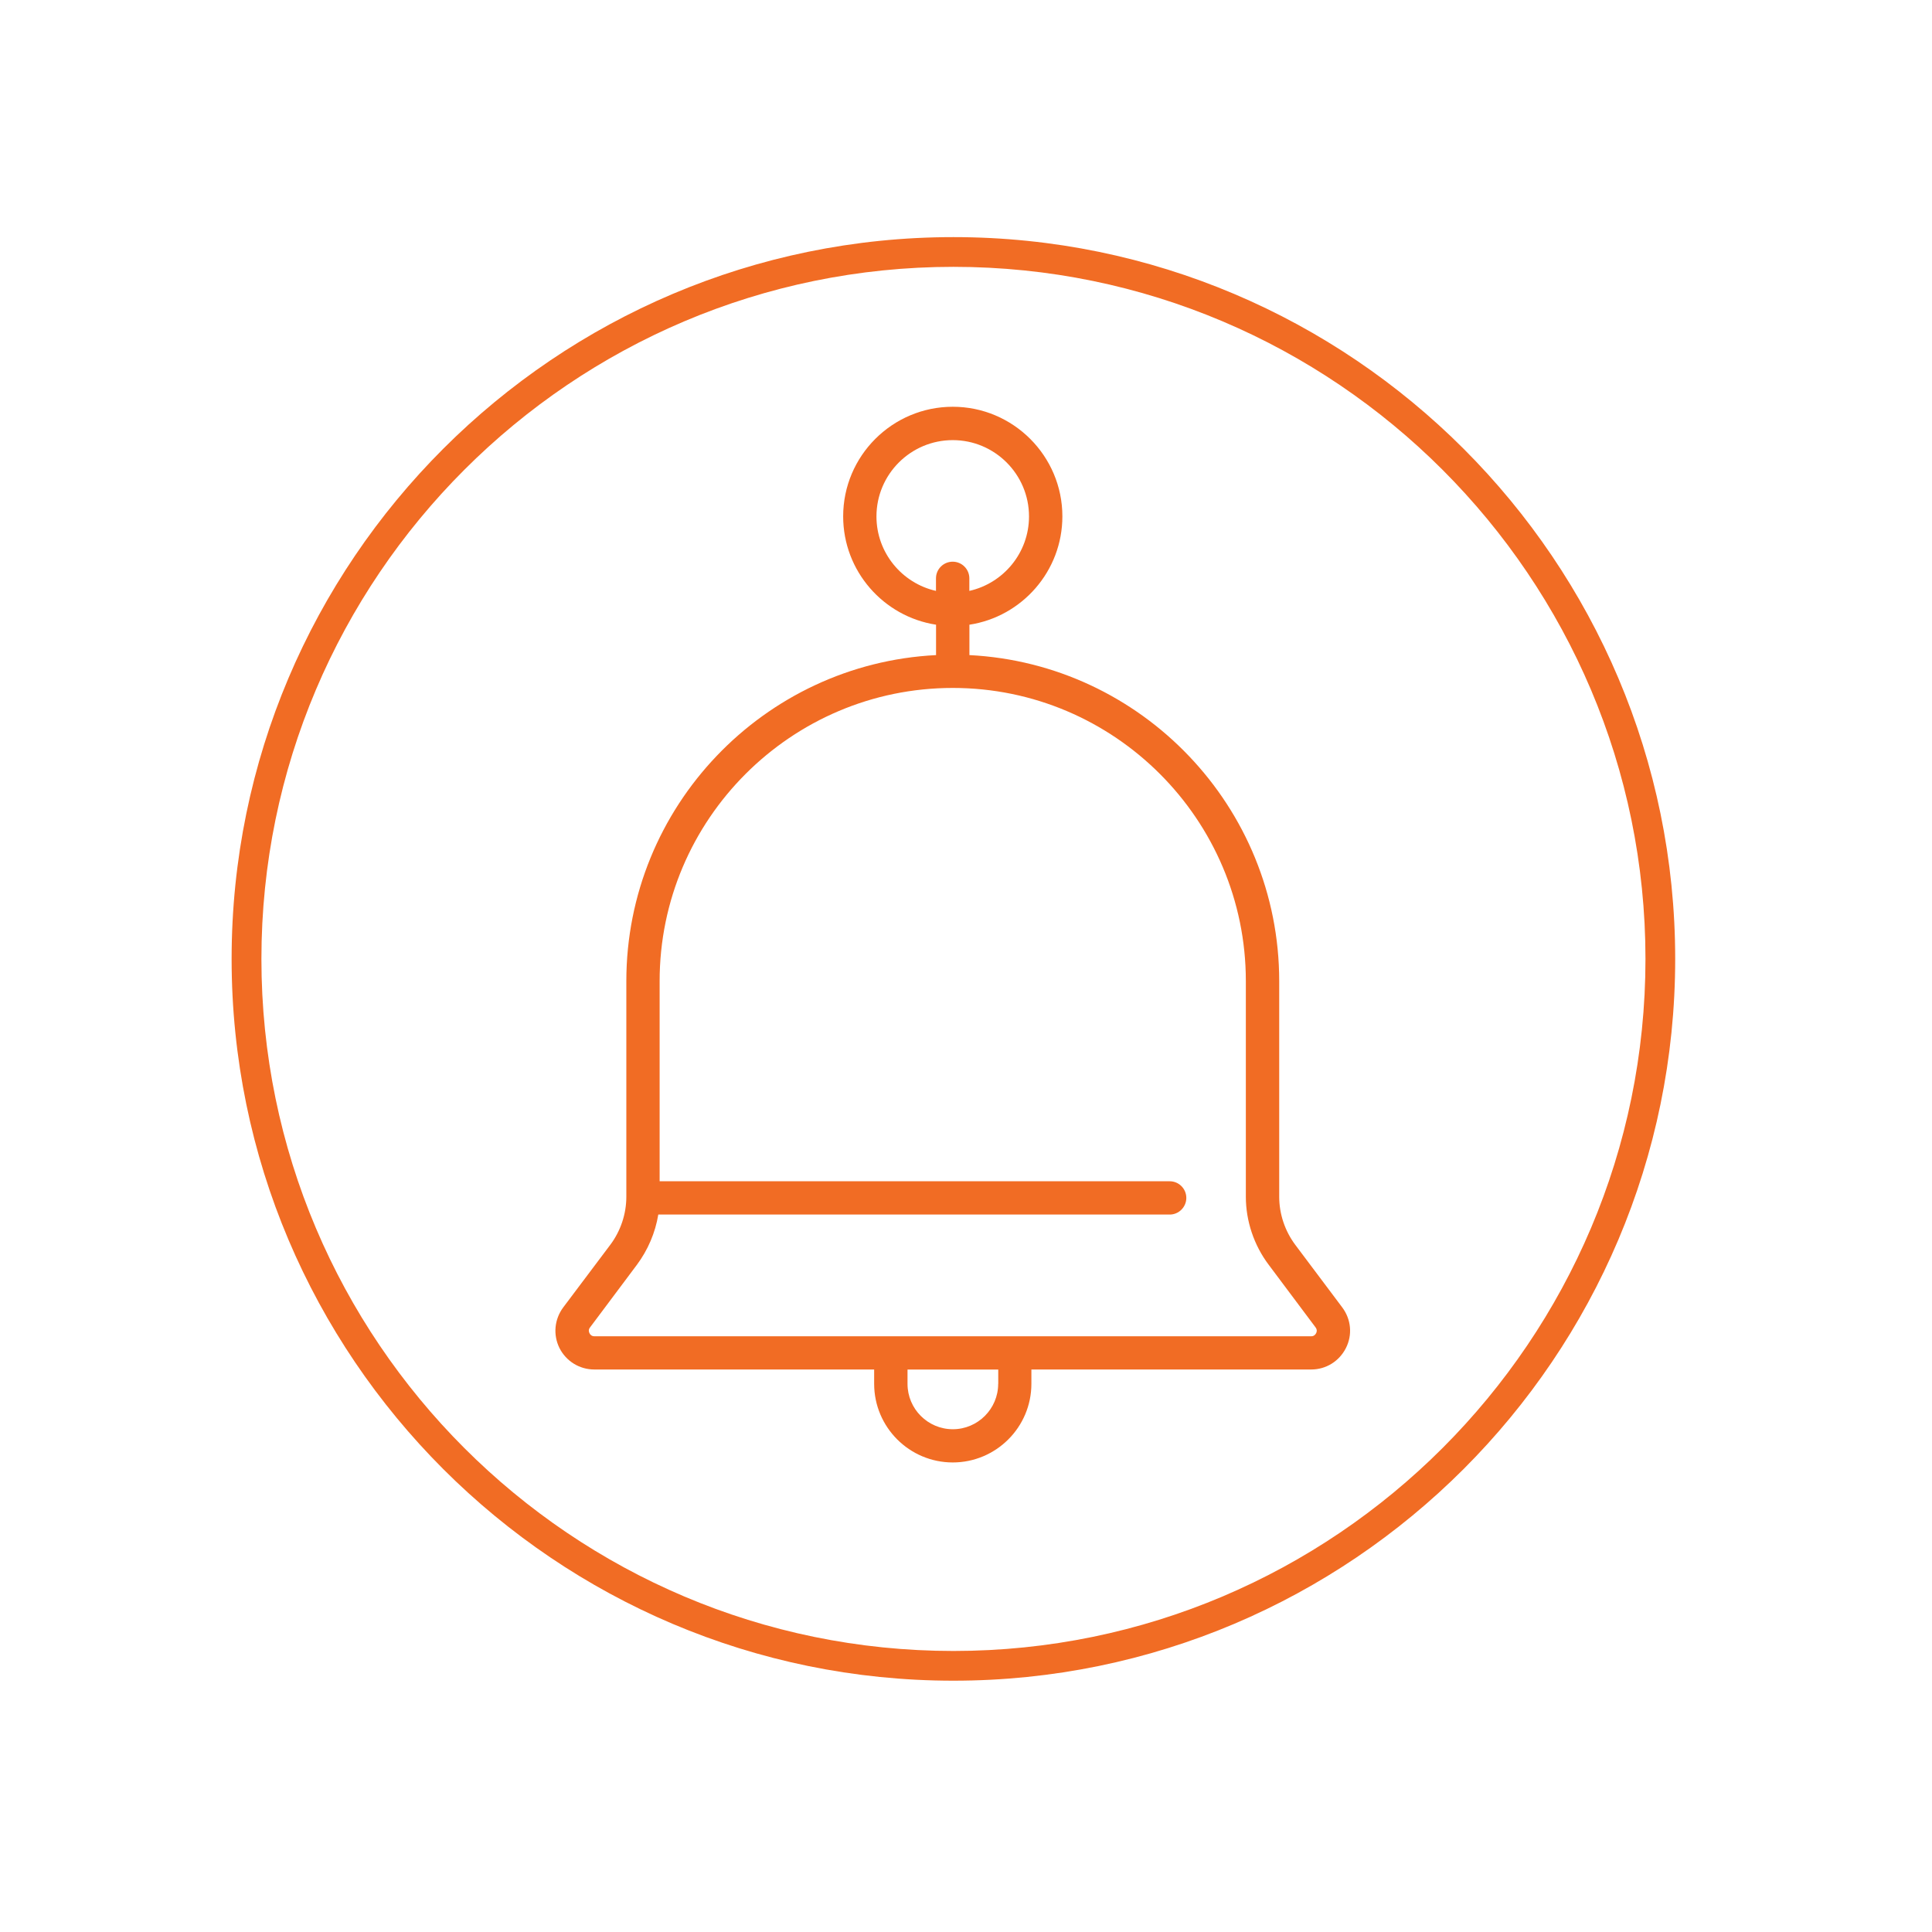 <?xml version="1.0" encoding="utf-8"?>
<!-- Generator: Adobe Illustrator 16.0.0, SVG Export Plug-In . SVG Version: 6.00 Build 0)  -->
<!DOCTYPE svg PUBLIC "-//W3C//DTD SVG 1.1//EN" "http://www.w3.org/Graphics/SVG/1.1/DTD/svg11.dtd">
<svg version="1.1" id="Layer_1" xmlns="http://www.w3.org/2000/svg" xmlns:xlink="http://www.w3.org/1999/xlink" x="0px" y="0px"
	 width="26px" height="26px" viewBox="0 0 26 26" enable-background="new 0 0 26 26" xml:space="preserve">
<g>
	<path fill="none" stroke="#000000" stroke-width="0.4" stroke-miterlimit="10" d="M19.593,5.639"/>
	<path fill="none" stroke="#000000" stroke-width="0.39" stroke-miterlimit="10" d="M12.831,21.497"/>
	<g>
		<g>
			<path fill="#F16C24" d="M12.831,3.591c5.135,0,9.313,4.179,9.313,9.314c0,5.135-4.178,9.313-9.313,9.313
				c-5.136,0-9.313-4.178-9.313-9.313C3.518,7.77,7.695,3.591,12.831,3.591 M12.831,3.191c-5.357,0-9.714,4.357-9.714,9.714
				c0,5.356,4.356,9.713,9.714,9.713c5.356,0,9.713-4.356,9.713-9.713C22.544,7.548,18.188,3.191,12.831,3.191L12.831,3.191z"/>
		</g>
	</g>
	<g>
		<path fill="none" stroke="#000000" stroke-width="0.285" stroke-miterlimit="10" d="M13.012,20.34"/>
	</g>
</g>
<g>
	<g>
		<path fill="#F16C24" d="M18.063,17.594l-0.632-0.842c-0.139-0.186-0.216-0.415-0.216-0.647v-2.901
			c0-2.347-1.851-4.271-4.169-4.388V8.407c0.707-0.108,1.251-0.721,1.251-1.458c0-0.813-0.662-1.475-1.475-1.475
			c-0.813,0-1.475,0.661-1.475,1.475c0,0.737,0.543,1.349,1.25,1.458v0.409c-2.318,0.117-4.168,2.041-4.168,4.388v2.901
			c0,0.232-0.077,0.462-0.216,0.647l-0.633,0.842c-0.119,0.16-0.139,0.369-0.051,0.547c0.09,0.178,0.27,0.289,0.469,0.289h3.766
			v0.193c0,0.583,0.474,1.058,1.058,1.058c0.582,0,1.058-0.474,1.058-1.058v-0.193h3.766c0.199,0,0.377-0.111,0.467-0.289
			S18.183,17.754,18.063,17.594L18.063,17.594z M11.795,6.95c0-0.566,0.46-1.027,1.027-1.027c0.565,0,1.026,0.46,1.026,1.027
			c0,0.489-0.344,0.899-0.803,1.002V7.783c0-0.124-0.101-0.224-0.224-0.224c-0.124,0-0.225,0.1-0.225,0.224v0.169
			C12.139,7.849,11.795,7.439,11.795,6.95L11.795,6.95z M13.433,18.624c0,0.336-0.275,0.61-0.61,0.61c-0.337,0-0.61-0.274-0.61-0.61
			v-0.193h1.221V18.624z M17.712,17.941c-0.008,0.015-0.026,0.042-0.066,0.042H7.999c-0.04,0-0.059-0.026-0.066-0.042
			c-0.008-0.016-0.018-0.046,0.008-0.078l0.631-0.843c0.147-0.198,0.247-0.431,0.287-0.675h6.883c0.122,0,0.223-0.101,0.223-0.224
			c0-0.124-0.101-0.224-0.223-0.224H8.877v-2.694c0-2.175,1.771-3.945,3.945-3.945s3.944,1.77,3.944,3.945v2.901
			c0,0.328,0.109,0.653,0.307,0.916l0.631,0.843C17.729,17.896,17.72,17.926,17.712,17.941L17.712,17.941z M17.712,17.941"/>
	</g>
</g>
</svg>
